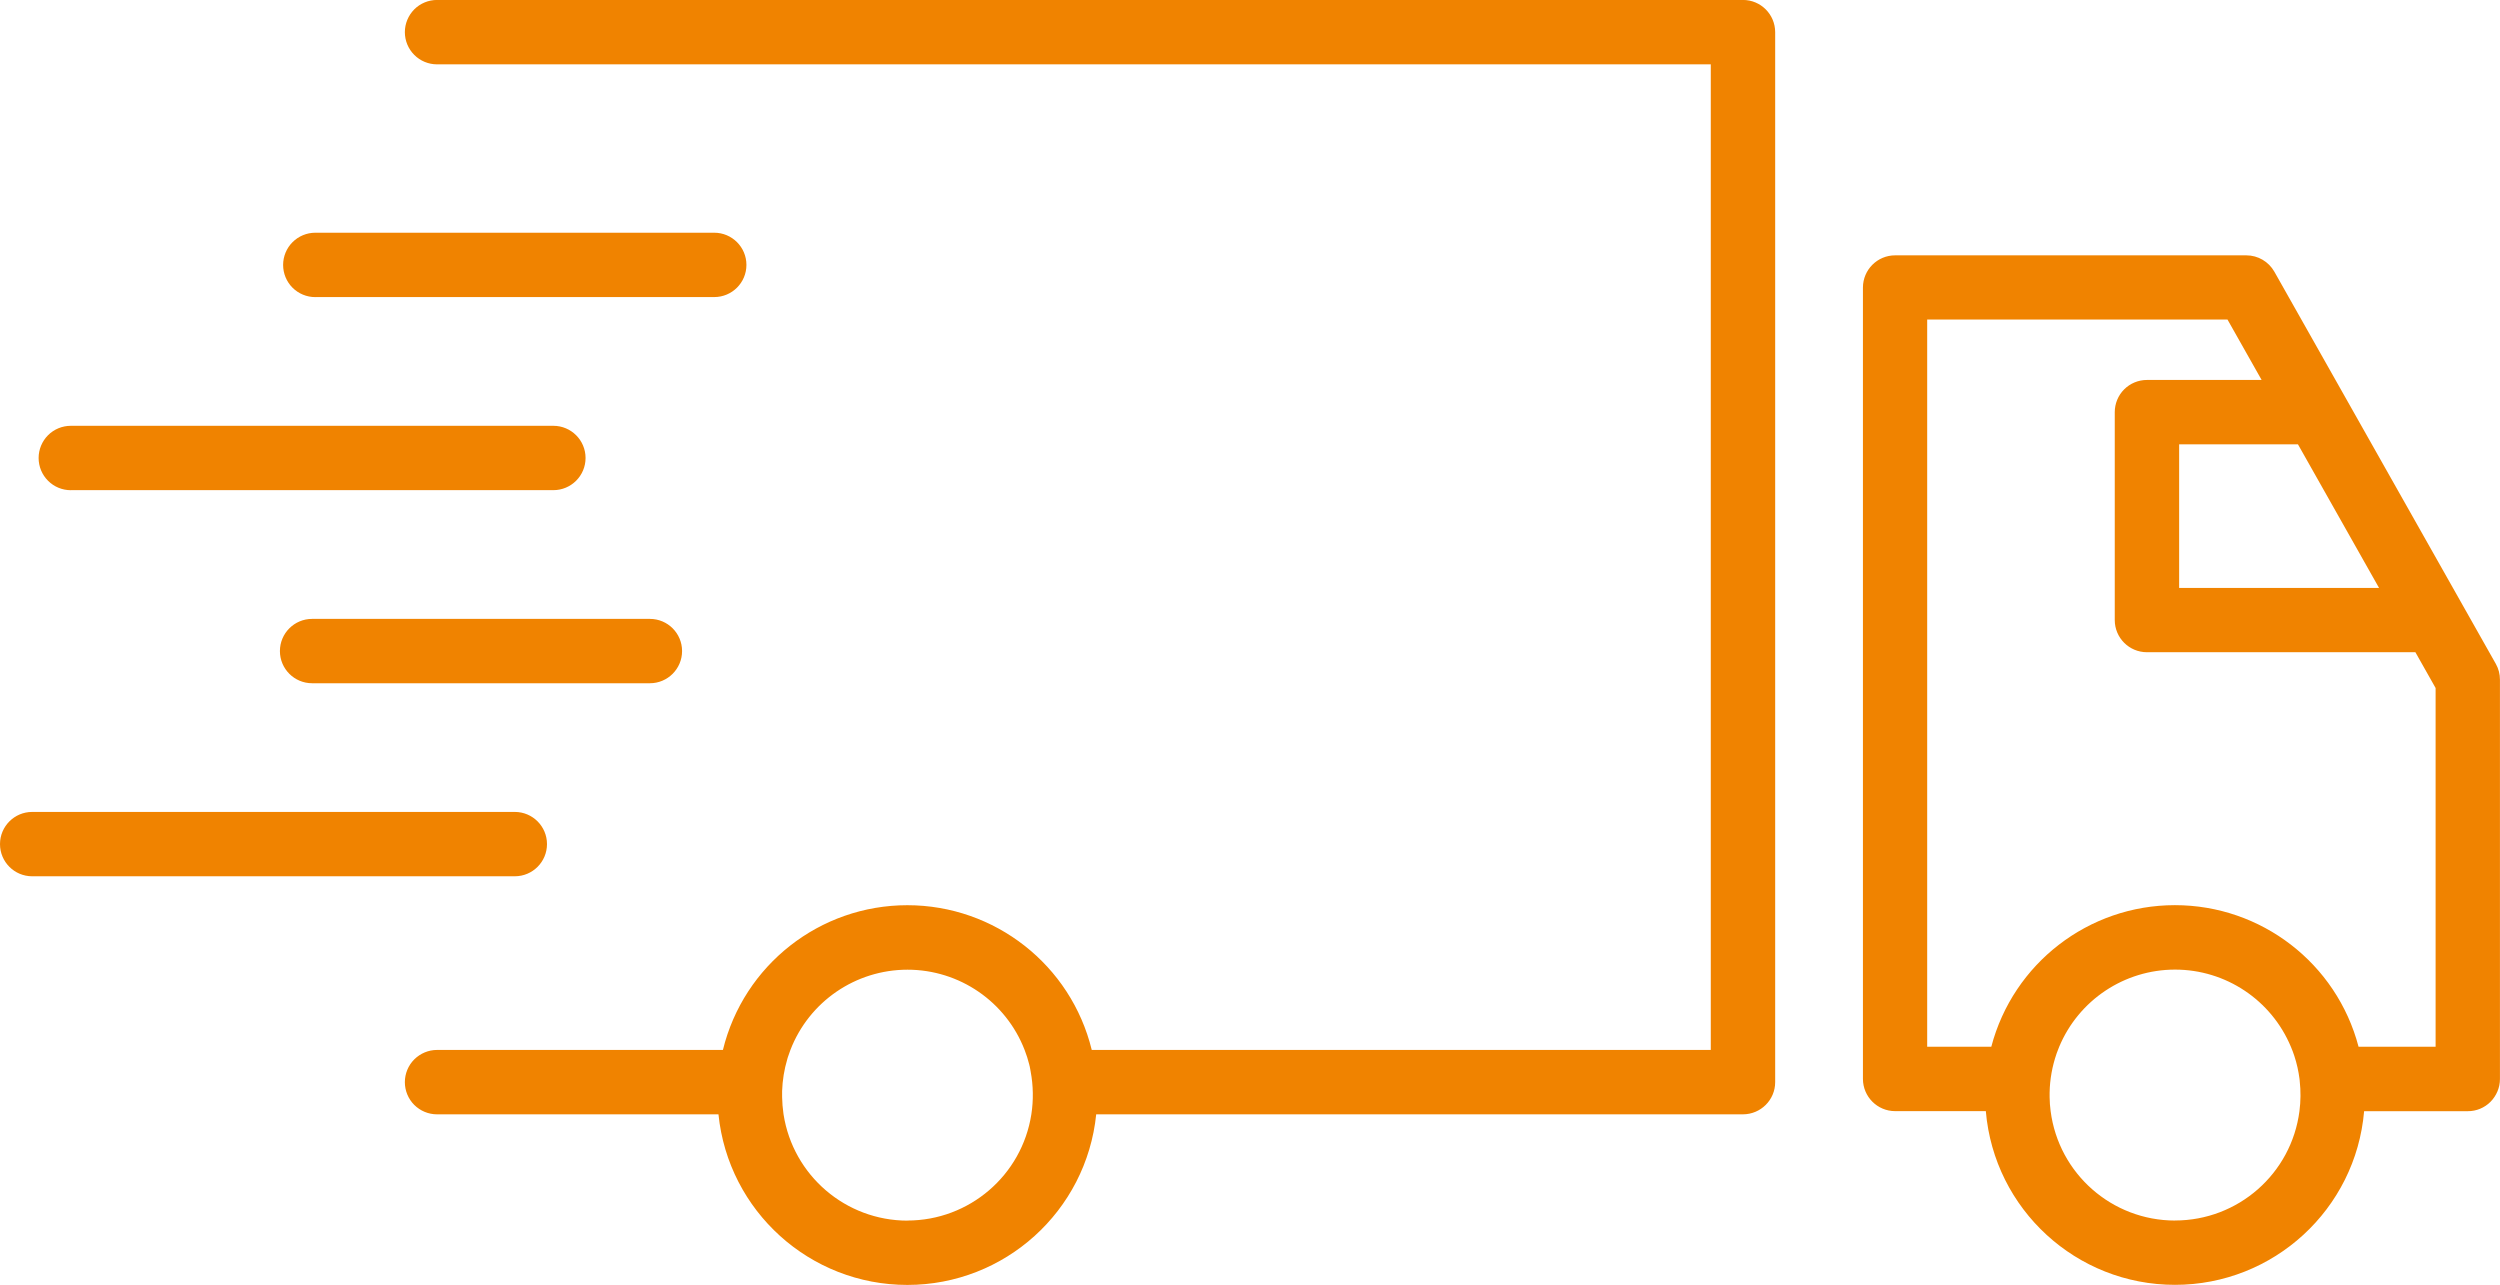 <?xml version="1.0" encoding="UTF-8"?><svg id="_レイヤー_2" xmlns="http://www.w3.org/2000/svg" viewBox="0 0 53.927 27.717"><defs><style>.cls-1{fill:#f08300;}</style></defs><g id="header"><path class="cls-1" d="M42.837,23.968h-1.958c-.383-0-.693-.311-.694-.694V6.202c.001-.383,.311-.694,.694-.694h7.577c.25,0,.48,.135,.604,.353l4.777,8.459c.059,.104,.089,.222,.089,.341v8.614c-0,.184-.074,.36-.203,.491-.13,.131-.306,.204-.491,.203h-2.236c-.181,2.118-1.954,3.746-4.08,3.746s-3.899-1.627-4.08-3.746h-0Zm4.08,2.359c1.361,0,2.51-1.01,2.684-2.359,.028-.215,.03-.433,.006-.648v-.001c-0-.005-.001-.01-.001-.014l-.002-.014-.001-.013v-.002c-.022-.17-.059-.337-.112-.498-.022-.067-.046-.132-.074-.197-.421-1.009-1.406-1.666-2.499-1.666-1.093,0-2.079,.657-2.5,1.666-.019,.046-.037,.093-.054,.14v.001l-.002,.006c-.094,.271-.145,.555-.15,.841v.099c.001,.101,.009,.201,.022,.301,.175,1.349,1.323,2.359,2.684,2.359h0Zm5.621-3.748v-7.738l-.436-.772h-5.791c-.383,0-.694-.31-.694-.694v-4.485c0-.184,.073-.361,.203-.491,.13-.13,.307-.203,.491-.203h2.474l-.736-1.303h-6.478v15.686h1.383c.473-1.8,2.1-3.054,3.961-3.054s3.488,1.254,3.961,3.054h1.661Zm-5.532-9.897h4.312l-1.749-3.097h-2.563v3.097ZM15.498,24.037h-6.071c-.184,0-.36-.073-.491-.203-.13-.13-.203-.307-.203-.491,0-.184,.073-.361,.203-.491,.131-.13,.307-.204,.491-.204h6.167c.448-1.833,2.091-3.122,3.978-3.122s3.53,1.289,3.978,3.122h13.353V1.388H9.427c-.184,0-.361-.073-.491-.204-.13-.13-.203-.306-.203-.491,0-.184,.074-.36,.203-.491,.13-.13,.307-.203,.491-.203h28.171c.383,0,.693,.311,.694,.694V23.343c-0,.383-.311,.693-.694,.694h-13.952c-.213,2.09-1.973,3.68-4.074,3.68s-3.861-1.59-4.074-3.68h0Zm4.074,2.291c1.334,0,2.47-.972,2.675-2.291,.047-.306,.042-.619-.015-.923l-0-.003-.002-.009-.001-.007-.002-.008-.001-.008-.001-.007-.002-.009-.001-.006-.002-.01-.001-.006-.002-.009-.001-.007-.002-.009-.001-.007-.002-.009-.002-.007-.002-.008-.002-.008-.001-.006-.003-.012c-.026-.105-.059-.208-.098-.308-.403-1.045-1.407-1.734-2.527-1.734-1.12,0-2.125,.689-2.527,1.734-.018,.048-.035,.096-.051,.145l-.001,.002-.003,.01-.004,.013-.003,.01-.001,.004-.004,.014c-.066,.222-.103,.453-.111,.685v.132c.002,.12,.012,.239,.029,.358l.001,.004,.001,.009v.001c.205,1.318,1.34,2.291,2.674,2.292h0ZM.694,18.902c-.383,0-.694-.31-.694-.694,0-.383,.311-.694,.694-.694H11.105c.383,0,.694,.311,.694,.694,0,.383-.31,.694-.694,.694H.694Zm6.038-4.164c-.383,0-.694-.311-.694-.694,0-.383,.311-.694,.694-.694h7.287c.383,0,.694,.31,.694,.694,0,.383-.311,.694-.694,.694H6.732ZM1.527,10.574c-.184,0-.361-.073-.491-.204-.13-.13-.203-.306-.203-.491,0-.184,.073-.36,.203-.491,.13-.13,.307-.203,.491-.203H11.937c.383,0,.694,.311,.694,.694,0,.383-.311,.694-.694,.694H1.527ZM6.801,6.409c-.184,0-.361-.073-.491-.203-.13-.13-.203-.307-.203-.491,0-.184,.073-.361,.203-.491,.13-.13,.307-.204,.491-.204H15.407c.383,0,.694,.311,.694,.694,0,.383-.31,.694-.694,.694H6.801Z"/></g></svg>